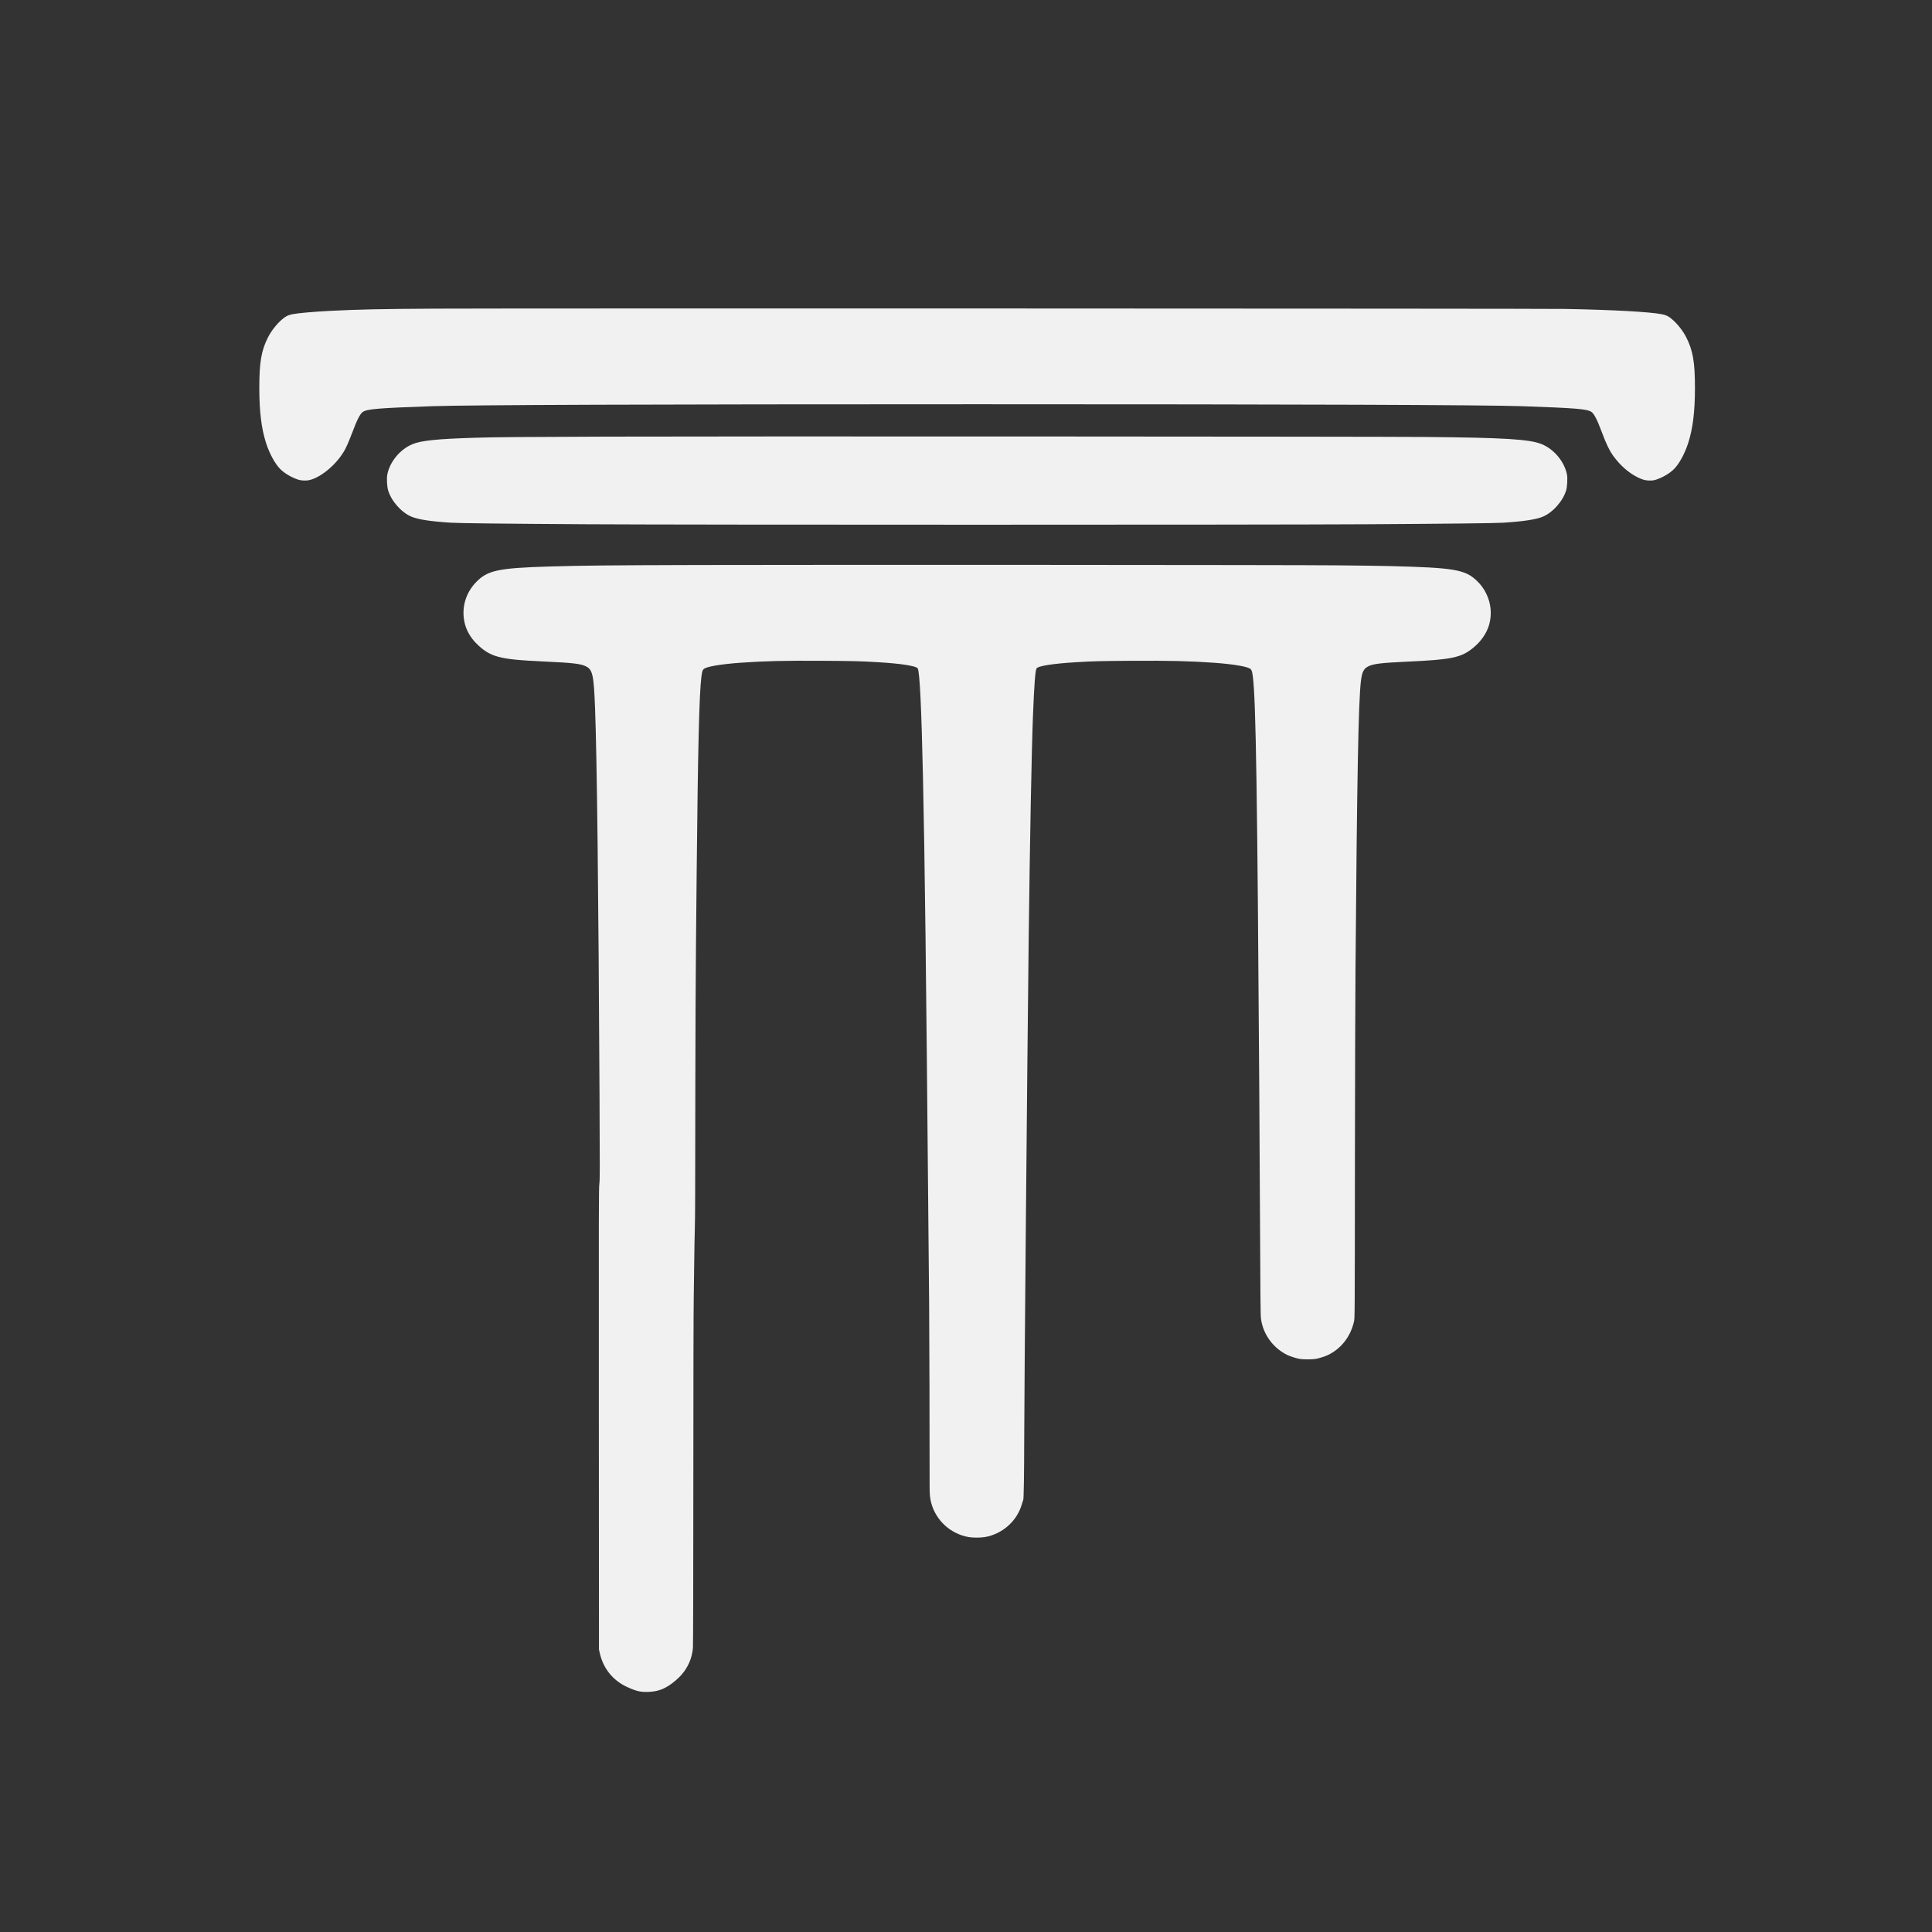 <?xml version="1.0" standalone="no"?>
<!DOCTYPE svg PUBLIC "-//W3C//DTD SVG 20010904//EN"
 "http://www.w3.org/TR/2001/REC-SVG-20010904/DTD/svg10.dtd">
<svg version="1.0" xmlns="http://www.w3.org/2000/svg"
 width="5208pt" height="5208pt" viewBox="0 0 5208 5208"
 preserveAspectRatio="xMidYMid meet">

<rect x="0" y="0" width="5208" height="5208" fill="#333333" stroke="none"/>

<g transform="translate(0,5208) scale(0.1,-0.1)"
fill="#f1f1f1" stroke="none">
<path d="M11735 43760 c-1480 -8 -2074 -21 -2840 -60 -456 -24 -843 -58 -1010
-90 -122 -24 -179 -52 -282 -140 -144 -122 -295 -316 -382 -490 -177 -351
-231 -666 -231 -1355 0 -635 56 -1094 181 -1484 93 -290 246 -569 386 -708
114 -112 295 -220 470 -279 97 -33 232 -38 333 -11 328 87 749 457 944 827 56
108 122 263 196 460 124 333 208 497 282 547 118 78 417 103 1858 153 1036 35
5895 53 14700 53 8805 0 13664 -18 14700 -53 1441 -50 1740 -75 1858 -153 74
-50 158 -214 282 -547 119 -319 200 -487 303 -632 189 -265 426 -471 678 -593
127 -61 203 -79 319 -79 75 1 111 7 173 28 175 59 356 167 470 279 140 139
293 418 386 708 125 390 181 849 181 1484 0 689 -54 1004 -231 1355 -87 174
-238 368 -382 490 -103 88 -160 116 -282 140 -336 64 -1295 117 -2600 142
-652 12 -28257 19 -30460 8z"/>
<path d="M16315 40310 c-2283 -8 -2946 -13 -3505 -30 -1026 -31 -1452 -75
-1690 -173 -335 -137 -615 -476 -681 -824 -18 -94 -6 -319 21 -413 84 -293
359 -605 634 -719 180 -75 519 -127 1056 -161 238 -15 1414 -28 3685 -42 2832
-17 18178 -17 21010 0 2271 14 3447 27 3685 42 537 34 876 86 1056 161 275
114 550 426 634 719 27 94 39 319 21 413 -66 348 -346 687 -681 824 -324 133
-1008 175 -3145 194 -1414 12 -19041 20 -22100 9z"/>
<path d="M18695 36849 c-2270 -6 -2995 -14 -3860 -39 -1415 -42 -1699 -103
-2012 -434 -288 -304 -395 -722 -289 -1122 49 -182 149 -355 288 -500 196
-204 378 -317 608 -378 250 -67 552 -97 1300 -131 714 -33 929 -58 1068 -129
177 -90 208 -233 242 -1111 52 -1345 93 -4953 121 -10493 10 -2029 10 -2225
-5 -2345 -15 -121 -16 -645 -13 -6342 l3 -6210 22 -97 c93 -413 351 -734 729
-910 250 -116 365 -143 578 -136 287 10 479 90 737 307 279 235 438 535 467
886 6 66 10 1876 11 4525 0 2610 5 4626 11 4930 5 283 12 745 14 1025 3 281 9
623 14 760 5 138 10 567 10 955 8 5203 9 5547 41 8730 33 3291 68 4778 126
5235 18 148 30 187 63 219 69 66 452 132 996 171 652 46 1170 58 2209 52 825
-5 1027 -10 1481 -37 642 -38 1049 -102 1085 -171 53 -98 99 -1068 140 -2924
51 -2350 84 -5054 145 -11925 8 -905 17 -1922 21 -2260 6 -508 15 -3936 13
-4875 -1 -269 7 -369 42 -502 124 -478 524 -844 1013 -928 114 -19 318 -19
432 0 476 82 871 433 1000 888 14 51 31 101 37 112 14 25 25 729 26 1630 2
1364 79 9983 121 13510 31 2590 78 5071 115 5995 33 831 61 1217 95 1279 36
69 443 133 1085 171 454 27 656 32 1481 37 1039 6 1557 -6 2209 -52 544 -39
927 -105 996 -171 33 -32 45 -71 63 -219 81 -642 120 -3201 171 -11075 8
-1251 17 -2837 20 -3525 9 -2019 14 -2605 26 -2690 54 -415 319 -785 698 -975
82 -41 245 -94 341 -111 97 -17 343 -17 440 0 96 17 259 70 341 111 350 175
594 492 686 889 24 100 23 13 27 4411 2 2010 9 4283 15 5050 41 5222 80 7277
147 7815 29 240 74 329 196 391 139 71 354 96 1068 129 1173 53 1434 107 1750
362 227 183 381 407 446 647 74 276 45 563 -81 822 -65 134 -144 242 -256 349
-315 302 -613 352 -2329 395 -223 6 -862 15 -1420 20 -1183 12 -13781 18
-17365 9z"/>
</g>
</svg>
